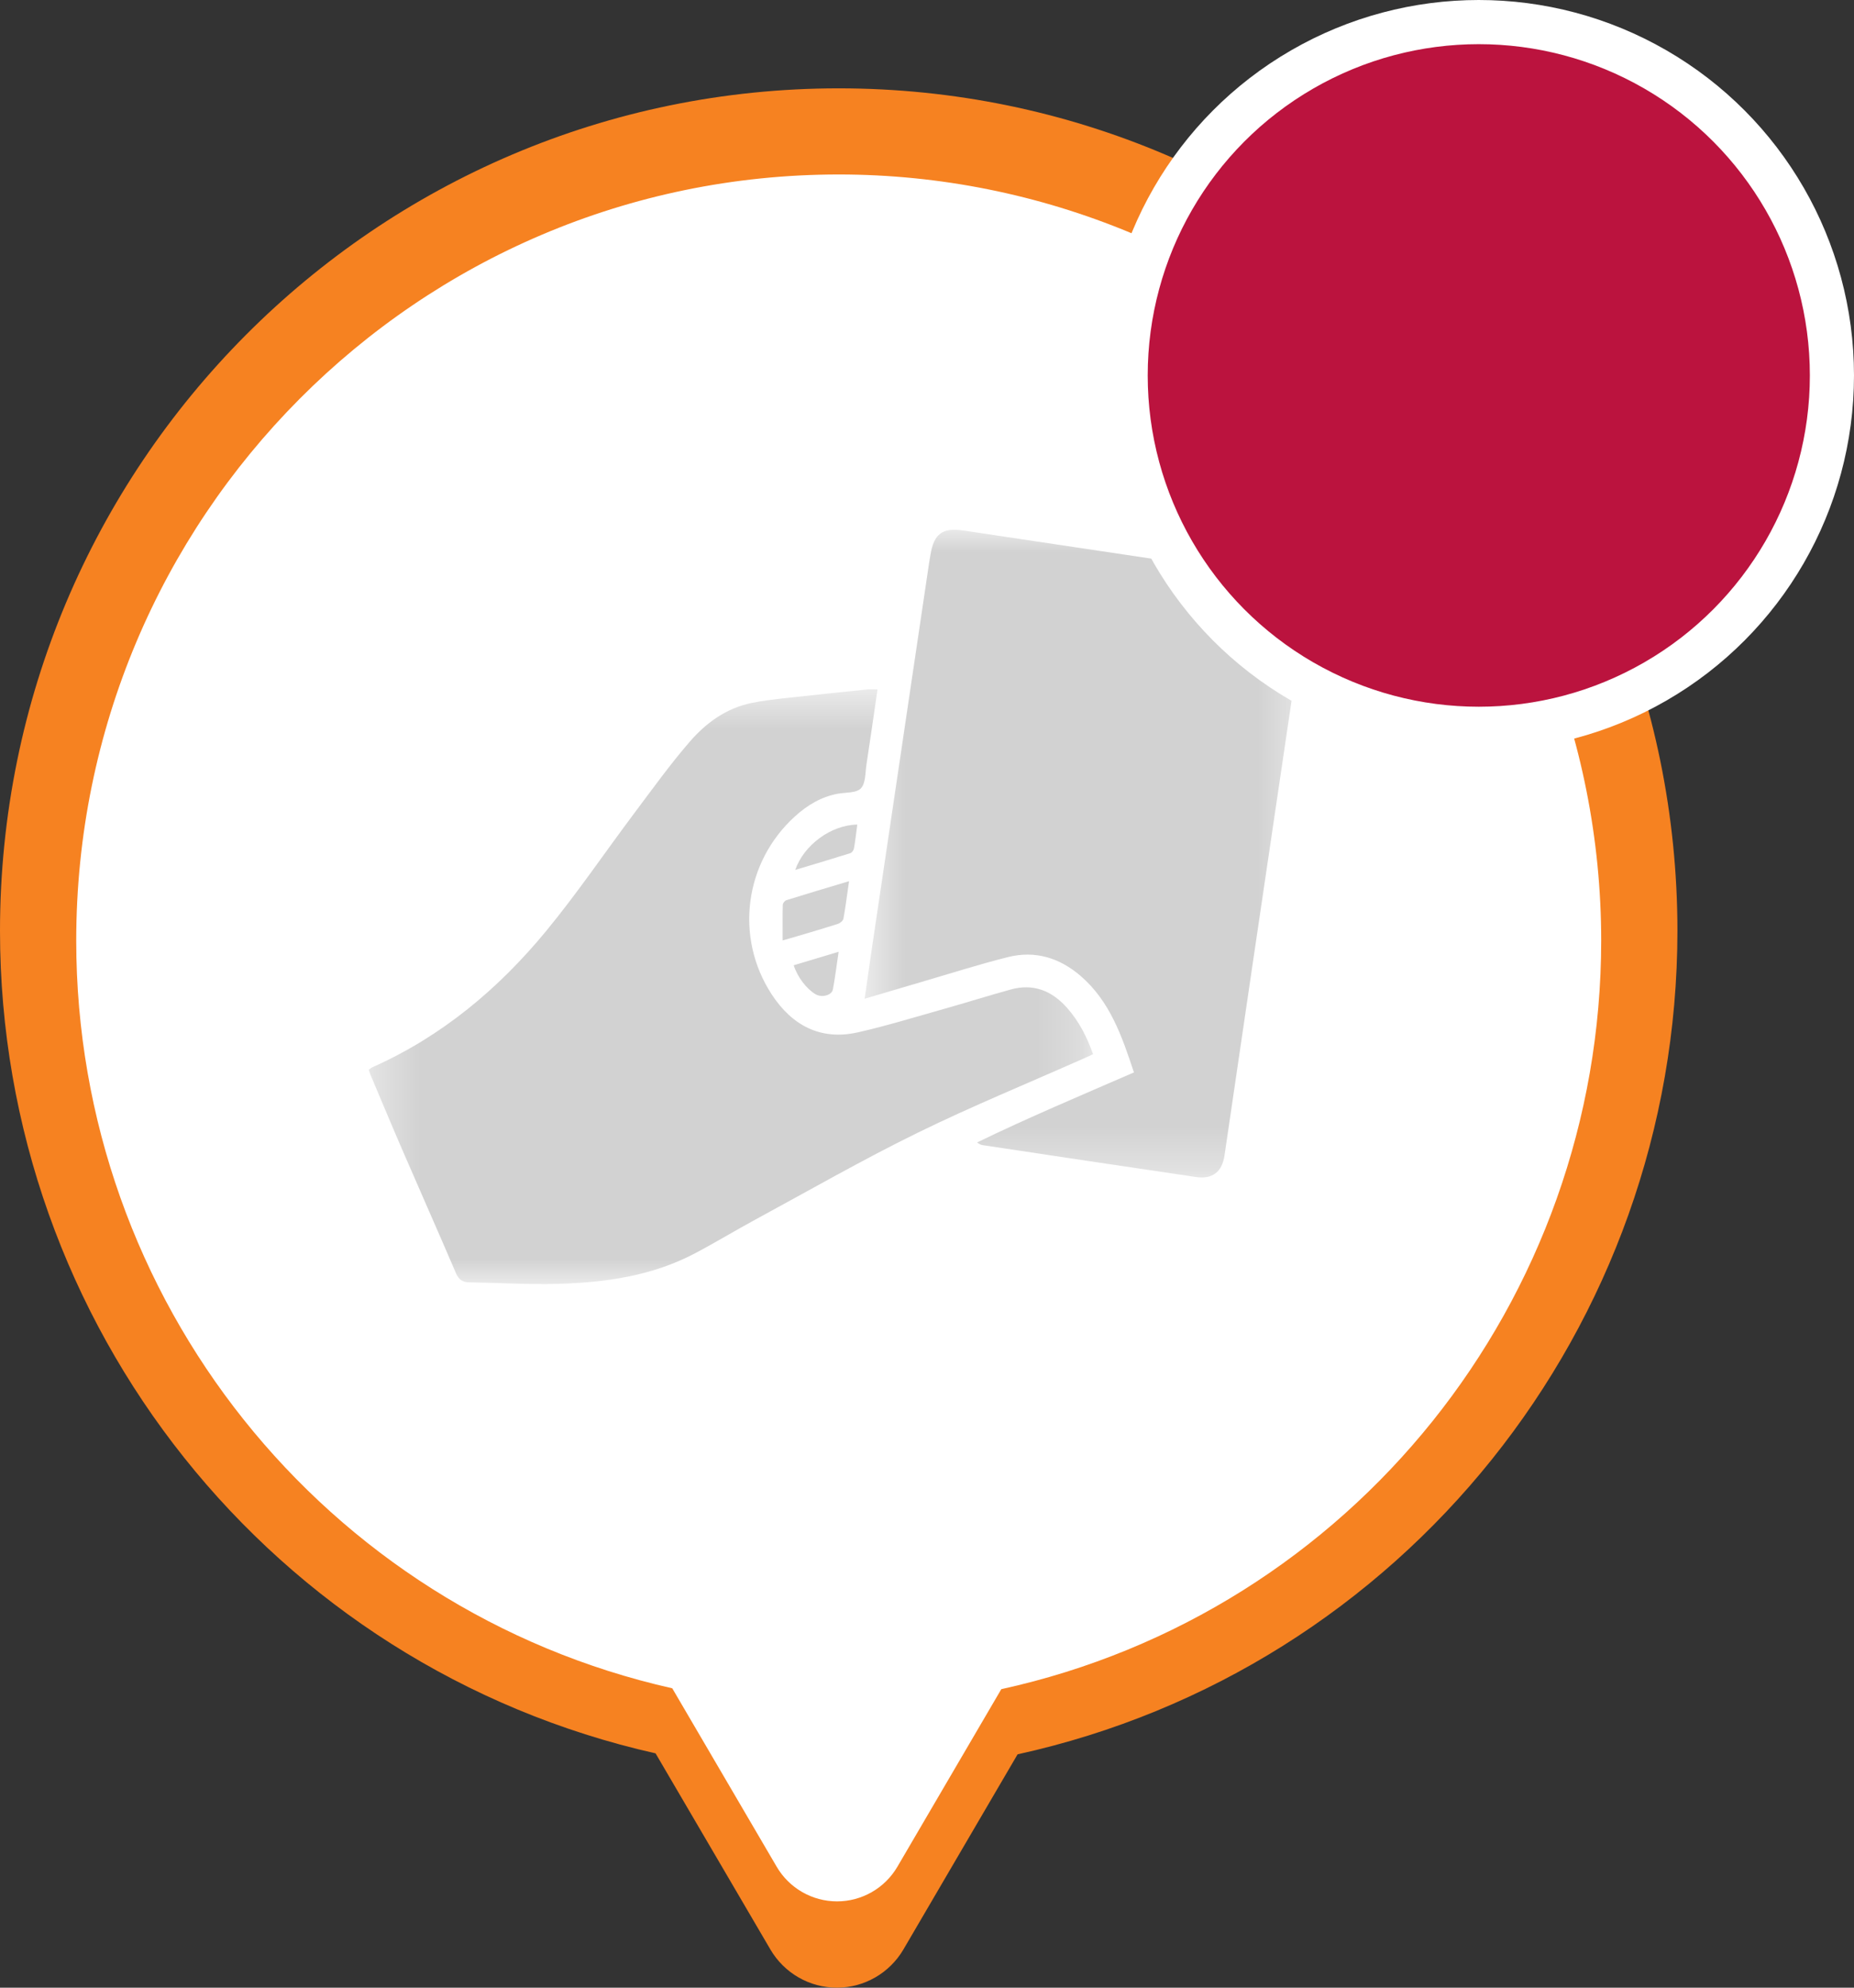 <svg width="42" height="45" viewBox="0 0 42 45" fill="none" xmlns="http://www.w3.org/2000/svg">
<rect x="0" y="0" width="42" height="45" fill="#333333" stroke="none"/>
<path d="M19 2C8.508 2 0.002 10.54 0 21.076C0.004 30.007 6.173 37.742 14.851 39.695L17.453 44.136C17.767 44.671 18.34 45 18.959 45C19.578 45 20.15 44.671 20.465 44.136L23.052 39.717C31.776 37.801 37.996 30.044 38 21.076C37.998 10.54 29.492 2 19 2Z" fill="#F68221"/>
<path d="M19 3.95C9.46 3.951 1.727 11.717 1.727 21.297C1.729 29.416 7.339 36.448 15.229 38.222L17.593 42.259C17.878 42.747 18.399 43.046 18.962 43.046C19.525 43.046 20.046 42.747 20.331 42.259L22.683 38.242C30.616 36.503 36.271 29.451 36.273 21.297C36.273 16.696 34.453 12.284 31.214 9.031C27.975 5.778 23.581 3.95 19 3.95Z" fill="white"/>
<mask id="mask0" mask-type="alpha" maskUnits="userSpaceOnUse" x="19" y="11" width="11" height="16">
<path fill-rule="evenodd" clip-rule="evenodd" d="M19.587 11.993H29.578V26.657H19.587V11.993Z" fill="white"/>
</mask>
<g mask="url(#mask0)">
<path fill-rule="evenodd" clip-rule="evenodd" d="M19.587 22.611C19.645 22.21 19.693 21.865 19.744 21.521C20.178 18.594 20.613 15.667 21.048 12.741C21.058 12.68 21.069 12.619 21.079 12.558C21.157 12.08 21.354 11.939 21.829 12.011C24.238 12.372 26.647 12.732 29.056 13.092C29.474 13.155 29.628 13.369 29.565 13.793C29.174 16.427 28.785 19.061 28.396 21.695C28.177 23.182 27.959 24.669 27.74 26.156C27.686 26.528 27.47 26.702 27.097 26.647C25.485 26.411 23.875 26.168 22.265 25.926C22.225 25.92 22.187 25.906 22.136 25.864C23.299 25.299 24.489 24.8 25.688 24.279C25.419 23.468 25.148 22.67 24.478 22.093C24.001 21.683 23.447 21.514 22.834 21.668C22.177 21.833 21.531 22.039 20.881 22.229C20.467 22.349 20.055 22.473 19.587 22.611Z" fill="#D2D2D2"/>
</g>
<mask id="mask1" mask-type="alpha" maskUnits="userSpaceOnUse" x="8" y="15" width="17" height="15">
<path fill-rule="evenodd" clip-rule="evenodd" d="M8.353 15.605H24.762V29.071H8.353V15.605Z" fill="white"/>
</mask>
<g mask="url(#mask1)">
<path fill-rule="evenodd" clip-rule="evenodd" d="M19.879 15.608C19.794 16.192 19.714 16.749 19.629 17.305C19.6 17.492 19.613 17.732 19.502 17.848C19.399 17.957 19.158 17.937 18.977 17.97C18.601 18.04 18.288 18.229 18.009 18.482C16.864 19.521 16.636 21.219 17.483 22.514C17.942 23.215 18.589 23.562 19.433 23.372C20.093 23.223 20.741 23.022 21.393 22.839C21.894 22.698 22.39 22.542 22.892 22.403C23.401 22.261 23.821 22.424 24.166 22.809C24.439 23.115 24.622 23.47 24.762 23.866C24.685 23.902 24.624 23.931 24.563 23.958C23.299 24.519 22.017 25.043 20.776 25.651C19.531 26.261 18.326 26.953 17.106 27.614C16.648 27.862 16.203 28.133 15.743 28.375C14.774 28.886 13.717 29.036 12.643 29.066C11.974 29.085 11.303 29.042 10.632 29.032C10.476 29.029 10.391 28.969 10.327 28.819C9.93 27.892 9.52 26.97 9.119 26.044C8.873 25.477 8.636 24.907 8.395 24.338C8.379 24.301 8.368 24.263 8.353 24.218C8.388 24.195 8.413 24.173 8.443 24.159C10.009 23.462 11.292 22.388 12.372 21.078C13.082 20.216 13.71 19.288 14.381 18.394C14.789 17.852 15.185 17.299 15.629 16.788C15.995 16.366 16.45 16.035 17.016 15.917C17.283 15.861 17.557 15.831 17.828 15.801C18.434 15.733 19.04 15.671 19.645 15.609C19.711 15.602 19.778 15.608 19.879 15.608Z" fill="#D2D2D2"/>
</g>
<path fill-rule="evenodd" clip-rule="evenodd" d="M17.73 21.291C17.73 20.997 17.726 20.741 17.733 20.485C17.734 20.448 17.778 20.391 17.813 20.38C18.273 20.236 18.736 20.099 19.234 19.95C19.189 20.261 19.155 20.531 19.107 20.798C19.098 20.844 19.035 20.898 18.987 20.914C18.674 21.015 18.359 21.106 18.044 21.2C17.959 21.225 17.874 21.249 17.73 21.291Z" fill="#D2D2D2"/>
<path fill-rule="evenodd" clip-rule="evenodd" d="M19.421 18.668C19.395 18.861 19.376 19.036 19.345 19.21C19.338 19.25 19.299 19.304 19.264 19.315C18.855 19.444 18.445 19.565 18.015 19.694C18.213 19.127 18.828 18.677 19.421 18.668Z" fill="#D2D2D2"/>
<path fill-rule="evenodd" clip-rule="evenodd" d="M18.998 21.548C18.951 21.865 18.918 22.134 18.868 22.401C18.843 22.535 18.615 22.591 18.477 22.51C18.273 22.39 18.07 22.129 17.98 21.853C18.303 21.756 18.625 21.66 18.998 21.548Z" fill="#D2D2D2"/>
<circle cx="33.5" cy="8.5" r="8" fill="#BB133E" stroke="white"/>
</svg>
